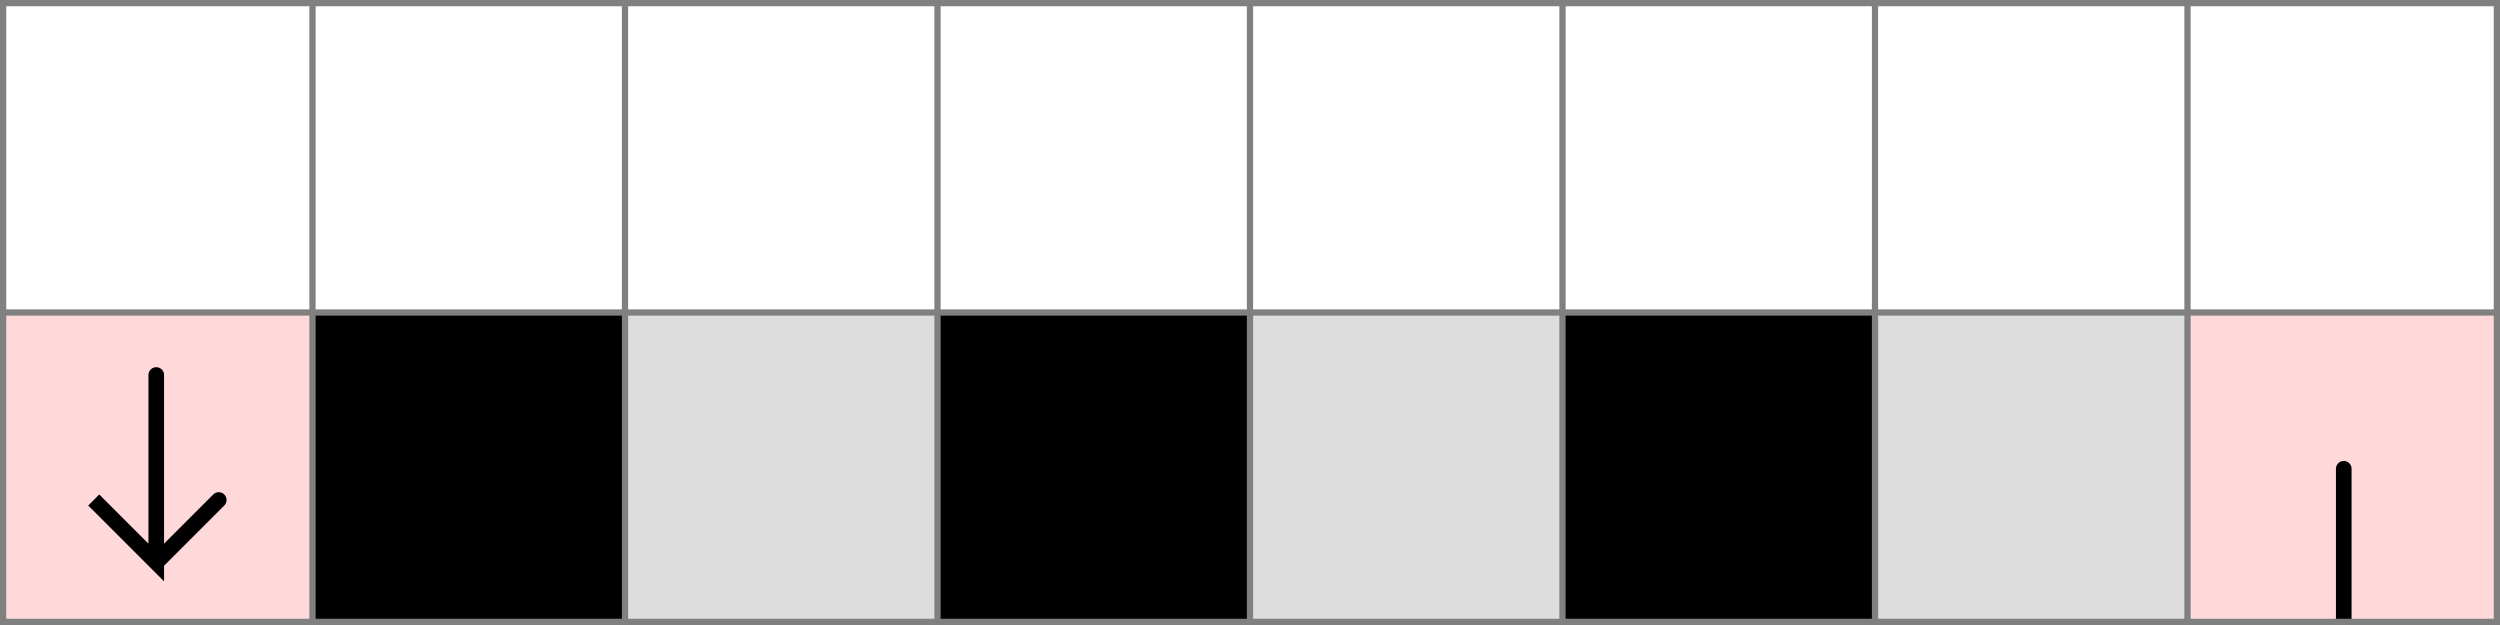 <svg xmlns="http://www.w3.org/2000/svg" viewBox="0 0 8 2">
	<style>
		svg { background-color: white; }
	</style>
	<!-- 8 2 1 -->
	<path d="M 7 1 h 1 v 1 h -1 z" fill="#ff0000" fill-opacity="0.15" />
	<path d="M 7.5 2 v -0.5" fill="white" fill-opacity="0" stroke="black" stroke-width="0.05" stroke-linecap="round" />
	<path d="M 7 2 h 1 v 1 h -1 z" fill="#ff0000" fill-opacity="0.15" />
	<path d="M 7.5 2 v 0.5" fill="white" fill-opacity="0" stroke="black" stroke-width="0.05" stroke-linecap="round" />
	<!-- 7 2 2 -->
	<path d="M 6 1 h 1 v 1 h -1 z" fill="#dddddd" fill-opacity="1" />
	<!-- 1 2 7 -->
	<path d="M 0 1 h 1 v 1 h -1 z" fill="#ff0000" fill-opacity="0.15" />
	<path d="M 0.5 1.2 v 0.6 l -0.2 -0.2 l 0.2 0.2 l 0.2 -0.2" fill="white" fill-opacity="0" stroke="black" stroke-width="0.05" stroke-linecap="round" />
	<!-- 6 2 8 -->
	<path d="M 5 1 h 1 v 1 h -1 z" fill="#000000" fill-opacity="1" />
	<!-- 5 2 2 -->
	<path d="M 4 1 h 1 v 1 h -1 z" fill="#dddddd" fill-opacity="1" />
	<!-- 4 2 8 -->
	<path d="M 3 1 h 1 v 1 h -1 z" fill="#000000" fill-opacity="1" />
	<!-- 3 2 2 -->
	<path d="M 2 1 h 1 v 1 h -1 z" fill="#dddddd" fill-opacity="1" />
	<!-- 2 2 8 -->
	<path d="M 1 1 h 1 v 1 h -1 z" fill="#000000" fill-opacity="1" />
	<!--1-->
	<!--2-->
	<!--3-->
	<path fill="transparent" stroke="gray" stroke-width="0.02" d="M 0.01 0 v 2" />
	<path fill="transparent" stroke="gray" stroke-width="0.02" d="M 1 0 v 2" />
	<path fill="transparent" stroke="gray" stroke-width="0.02" d="M 2 0 v 2" />
	<path fill="transparent" stroke="gray" stroke-width="0.02" d="M 3 0 v 2" />
	<path fill="transparent" stroke="gray" stroke-width="0.02" d="M 4 0 v 2" />
	<path fill="transparent" stroke="gray" stroke-width="0.02" d="M 5 0 v 2" />
	<path fill="transparent" stroke="gray" stroke-width="0.02" d="M 6 0 v 2" />
	<path fill="transparent" stroke="gray" stroke-width="0.02" d="M 7 0 v 2" />
	<path fill="transparent" stroke="gray" stroke-width="0.02" d="M 7.99 0 v 2" />
	<path fill="transparent" stroke="gray" stroke-width="0.02" d="M 0 0.01 h 8" />
	<path fill="transparent" stroke="gray" stroke-width="0.02" d="M 0 1 h 8" />
	<path fill="transparent" stroke="gray" stroke-width="0.02" d="M 0 1.99 h 8" />
</svg>